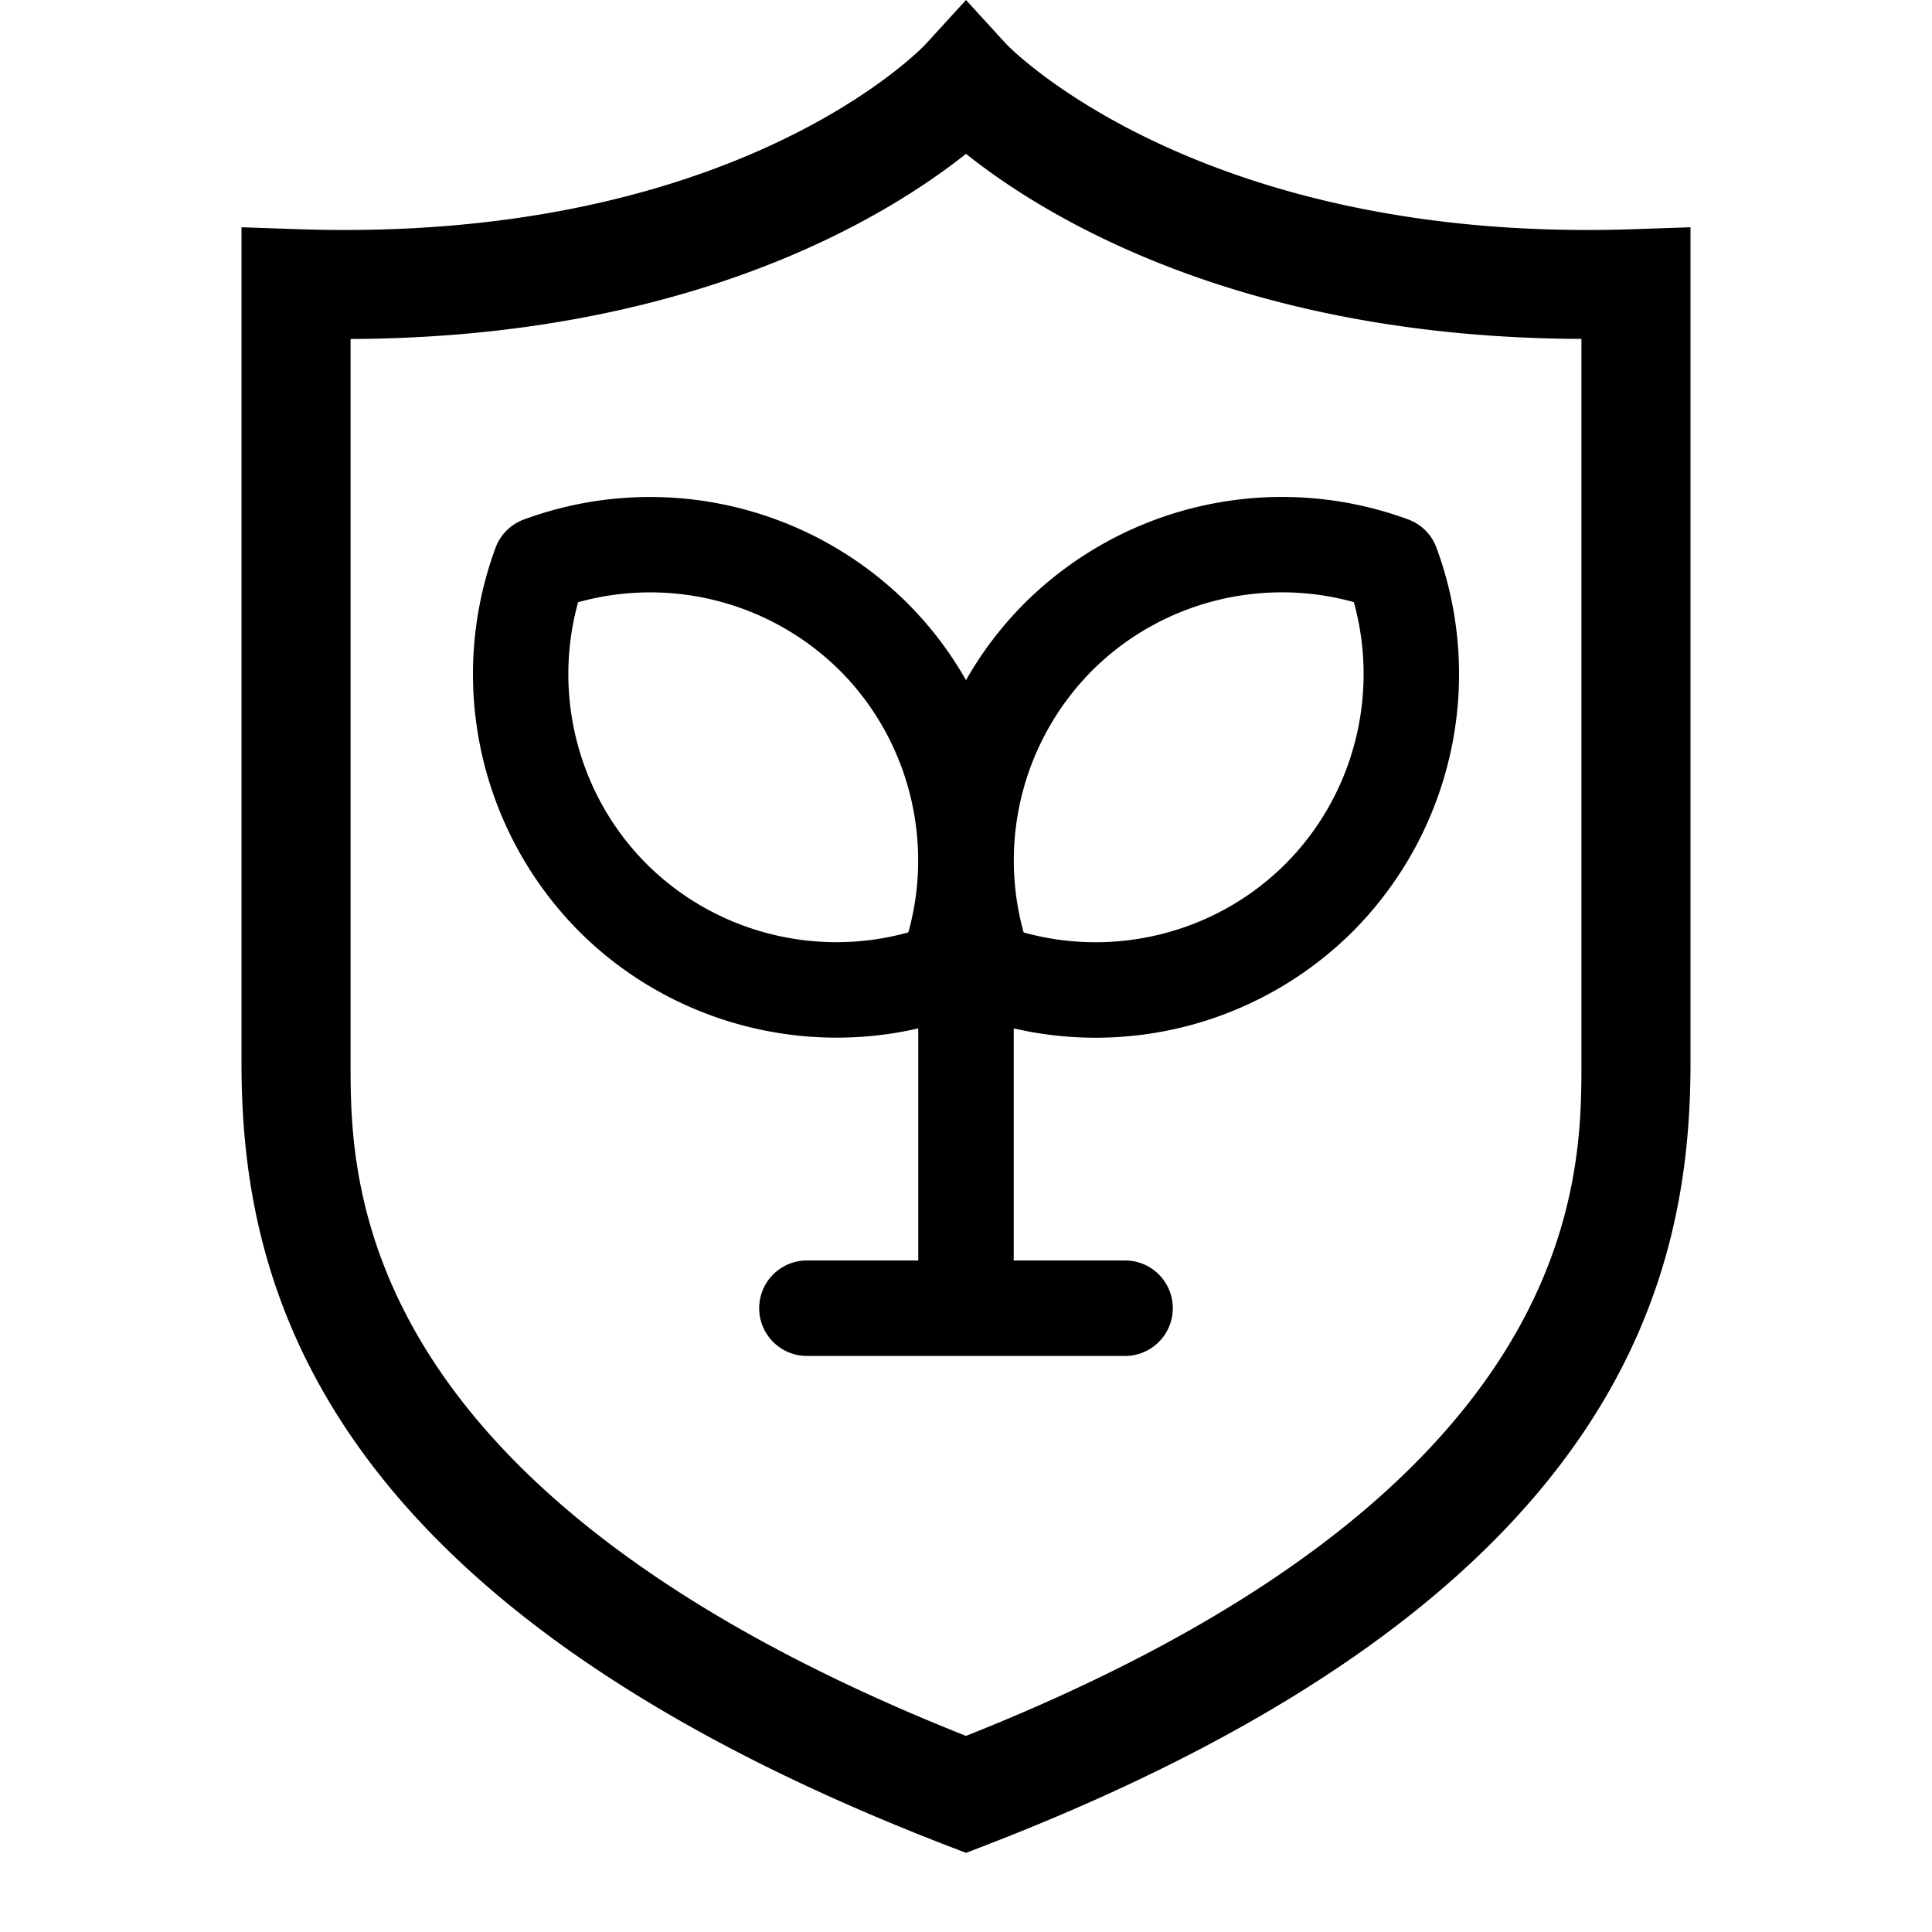 <?xml version="1.0" standalone="no"?><!DOCTYPE svg PUBLIC "-//W3C//DTD SVG 1.1//EN" "http://www.w3.org/Graphics/SVG/1.1/DTD/svg11.dtd"><svg class="icon" width="200px" height="200.00px" viewBox="0 0 1024 1024" version="1.1" xmlns="http://www.w3.org/2000/svg"><path d="M443.435 549.973c-50.347 0-99.797-19.627-136.491-56.32a193.408 193.408 0 0 1-44.288-203.349 25.259 25.259 0 0 1 14.933-14.933 193.451 193.451 0 0 1 203.349 44.331c12.288 12.288 22.699 26.027 31.061 40.789a191.147 191.147 0 0 1 31.061-40.789 193.451 193.451 0 0 1 203.349-44.373 25.259 25.259 0 0 1 14.933 14.933 193.365 193.365 0 0 1-44.288 203.392 193.067 193.067 0 0 1-179.755 51.413v123.008h59.008a25.301 25.301 0 0 1 0 50.603h-83.627a36.565 36.565 0 0 1-1.365 0h-83.627a25.301 25.301 0 0 1 0-50.603h59.008v-123.008a192.811 192.811 0 0 1-43.264 4.907zM306.432 319.147c-13.653 49.067 0 102.443 36.267 138.752 36.352 36.267 89.728 49.963 138.752 36.267 13.653-49.067 0-102.4-36.267-138.709a142.592 142.592 0 0 0-138.752-36.267z m236.117 175.061c49.067 13.653 102.443 0 138.709-36.267 36.309-36.352 49.92-89.685 36.309-138.795-49.067-13.653-102.4 0-138.752 36.309a142.677 142.677 0 0 0-36.267 138.752zM512 982.059l-10.411-4.011C166.741 848.597 128 679.424 128 563.456V120.448l29.867 1.024C390.699 129.408 489.813 24.363 490.667 23.339L512 0l21.333 23.339c0.768 0.853 94.72 98.56 307.968 98.56 8.107 0 16.384-0.128 24.789-0.427L896 120.448v443.008c0 115.968-38.699 285.141-373.589 414.592L512 982.059zM185.813 179.669v383.787c0 62.379 0 227.072 326.187 356.608 326.187-129.536 326.187-294.229 326.187-356.608V179.627C657.579 178.987 553.643 114.773 512 81.536c-41.685 33.152-145.621 97.408-326.187 98.133z" /></svg>